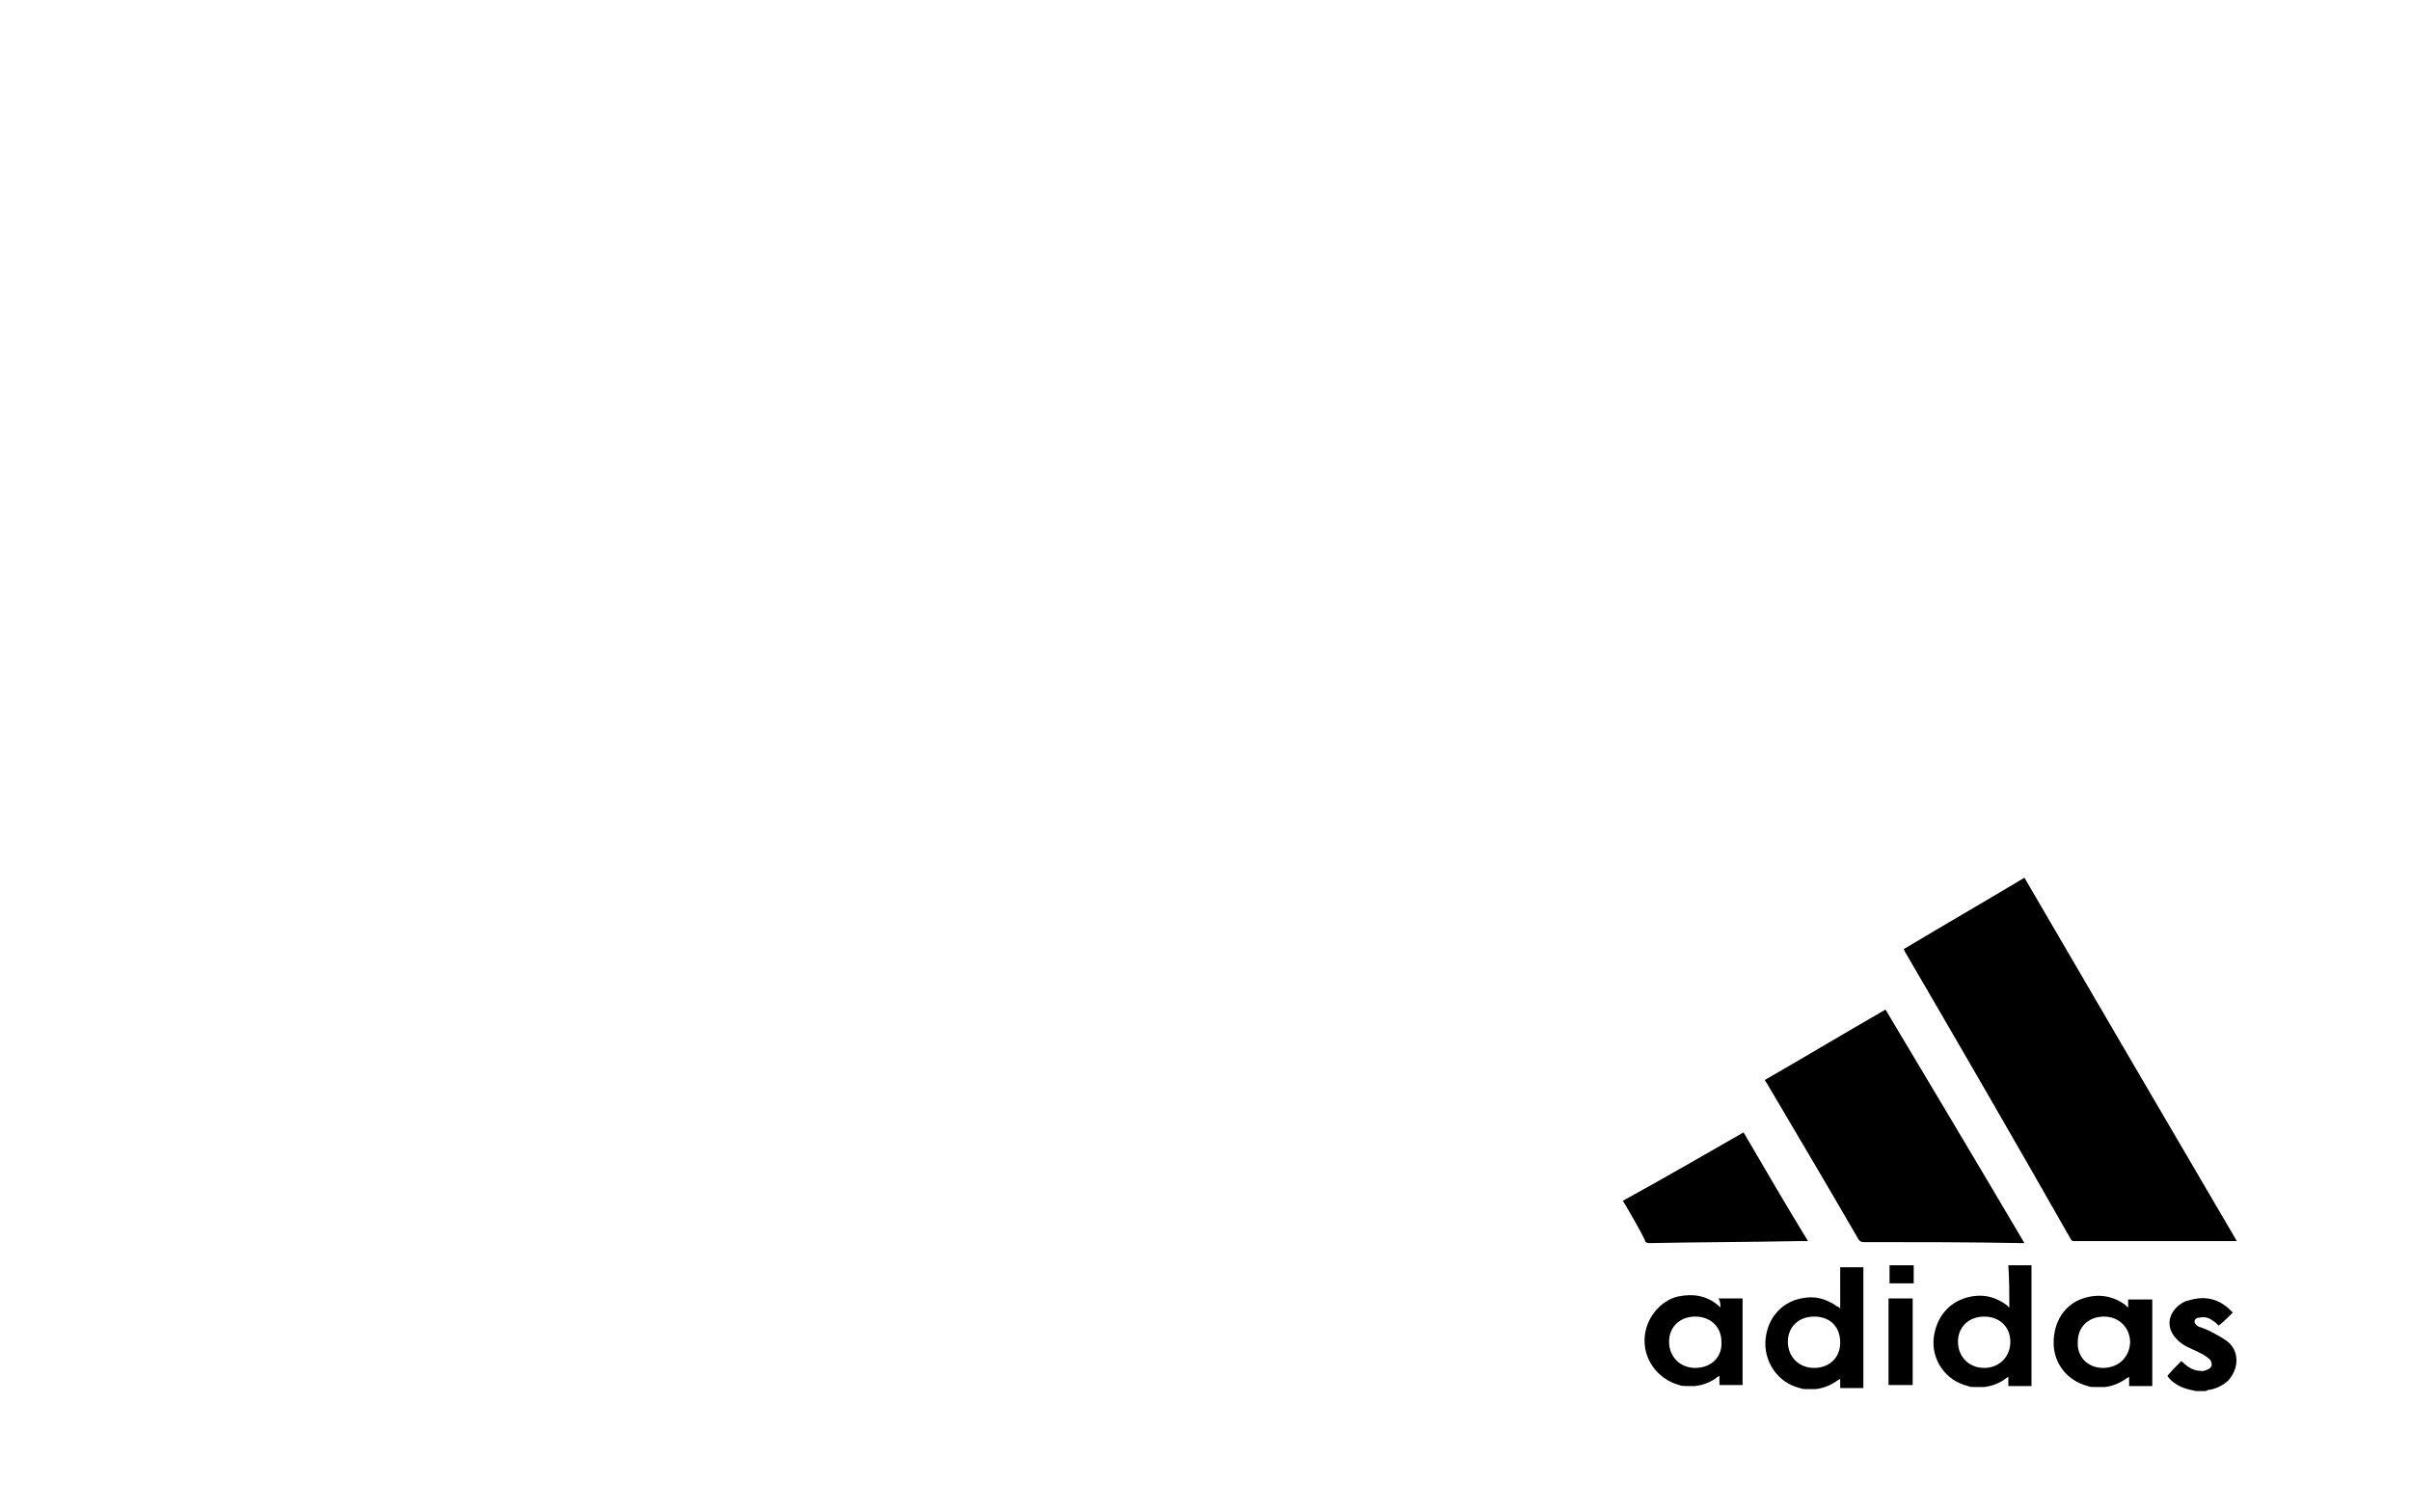 <?xml version="1.0" encoding="utf-8"?>
<!-- Generator: Adobe Illustrator 26.0.3, SVG Export Plug-In . SVG Version: 6.00 Build 0)  -->
<svg version="1.1" id="Слой_2" xmlns="http://www.w3.org/2000/svg" xmlns:xlink="http://www.w3.org/1999/xlink" x="0px" y="0px"
	 viewBox="0 0 239.5 150.2" style="enable-background:new 0 0 239.5 150.2;" xml:space="preserve">
<g>
	<path d="M182.8,127.8c0,0.7,0,1.4,0,2.2c-0.1-0.1-0.2-0.2-0.3-0.2c-1.1-0.8-2.3-1.1-3.6-0.8c-1.6,0.3-3.2,1.6-3.5,3.9
		c-0.3,2.3,1.2,4.5,3.4,5c0.2,0.1,0.4,0.1,0.6,0.1c0.3,0,0.6,0,0.9,0c0,0,0.1,0,0.1,0c0.8-0.1,1.5-0.4,2.2-0.9
		c0.1,0,0.1-0.1,0.2-0.1c0,0.3,0,0.6,0,0.9c0.8,0,1.6,0,2.3,0c0-4,0-8,0-12c-0.8,0-1.6,0-2.3,0C182.8,126.4,182.8,127.1,182.8,127.8
		z M180.2,135.9c-1.5,0-2.6-1.1-2.6-2.6c0-1.5,1.1-2.5,2.6-2.5c1.6,0,2.6,1,2.6,2.6C182.8,134.8,181.8,135.9,180.2,135.9z"/>
	<path d="M199.6,129.9c-0.1-0.1-0.2-0.1-0.2-0.2c-1.2-0.9-2.5-1.2-4-0.8c-1.8,0.5-3,1.9-3.3,3.9c-0.3,2.3,1.2,4.4,3.4,4.9
		c0.2,0.1,0.4,0.1,0.7,0.1c0.3,0,0.5,0,0.8,0c0,0,0.1,0,0.1,0c0.8-0.1,1.6-0.4,2.2-0.9c0.1,0,0.1-0.1,0.2-0.1c0,0.3,0,0.6,0,0.9
		c0.8,0,1.6,0,2.3,0c0-4,0-8,0-12c-0.8,0-1.5,0-2.3,0C199.6,127.1,199.6,128.5,199.6,129.9z M197.1,135.9c-1.5,0-2.6-1.1-2.6-2.6
		c0-1.5,1.1-2.5,2.6-2.5c1.5,0,2.6,1,2.6,2.5C199.7,134.8,198.6,135.9,197.1,135.9z"/>
	<path d="M211.4,129.9c-0.1-0.1-0.2-0.1-0.2-0.2c-1.3-1-2.8-1.2-4.3-0.7c-1.8,0.6-2.9,2.3-2.9,4.4c0,2.1,1.4,3.8,3.4,4.3
		c0.2,0.1,0.4,0.1,0.7,0.1c0.3,0,0.6,0,0.9,0c0,0,0.1,0,0.1,0c0.8-0.1,1.5-0.4,2.2-0.9c0.1,0,0.1-0.1,0.2-0.1c0,0.3,0,0.6,0,0.9
		c0.8,0,1.6,0,2.3,0c0-2.9,0-5.8,0-8.6c-0.8,0-1.6,0-2.4,0C211.4,129.3,211.4,129.6,211.4,129.9z M208.9,135.9
		c-1.5,0-2.6-1.1-2.5-2.6c0-1.5,1.1-2.5,2.6-2.5c1.5,0,2.6,1.1,2.6,2.6C211.5,134.9,210.4,135.9,208.9,135.9z"/>
	<path d="M170.9,129.9c-0.1-0.1-0.1-0.1-0.2-0.2c-1.2-1-2.5-1.2-4-0.9c-1.4,0.3-3,1.7-3.3,3.8c-0.3,2.3,1.2,4.4,3.4,5
		c0.2,0.1,0.5,0.1,0.7,0.1c0.3,0,0.5,0,0.8,0c0,0,0.1,0,0.1,0c0.8-0.1,1.6-0.4,2.2-0.9c0.1,0,0.1-0.1,0.2-0.1c0,0.3,0,0.6,0,0.9
		c0.8,0,1.6,0,2.3,0c0-2.9,0-5.8,0-8.6c-0.8,0-1.5,0-2.4,0C170.9,129.3,170.9,129.6,170.9,129.9z M168.4,135.9
		c-1.5,0-2.6-1.1-2.6-2.6c0-1.5,1.1-2.5,2.6-2.5c1.5,0,2.6,1,2.6,2.5C171.1,134.8,170,135.9,168.4,135.9z"/>
	<path d="M221.3,133.3c-0.4-0.3-0.9-0.6-1.3-0.8c-0.5-0.3-1-0.5-1.6-0.7c-0.2-0.1-0.4-0.3-0.4-0.5c0-0.3,0.3-0.4,0.5-0.4
		c0.5-0.1,0.9,0,1.3,0.3c0.2,0.1,0.4,0.3,0.6,0.5c0.5-0.4,1-0.9,1.4-1.3c-0.1-0.1-0.1-0.1-0.2-0.2c-1.2-1.2-2.6-1.5-4.2-1
		c-0.5,0.1-0.9,0.4-1.2,0.7c-0.9,0.9-0.9,2.1-0.1,3c0.5,0.6,1.1,0.9,1.8,1.2c0.4,0.2,0.9,0.4,1.3,0.7c0.3,0.2,0.5,0.4,0.5,0.8
		c0,0.3-0.4,0.5-0.8,0.6c-0.1,0-0.1,0-0.2,0c-0.7,0-1.3-0.3-1.8-0.8c-0.1-0.1-0.2-0.1-0.2-0.2c-0.5,0.5-1,1-1.4,1.5
		c0.4,0.6,1.2,1.1,2,1.3c0.3,0.1,0.5,0.1,0.8,0.2c0.3,0,0.6,0,0.9,0c0.1,0,0.2,0,0.3-0.1c0.8-0.1,1.4-0.4,2-0.9
		C222.5,135.9,222.4,134.2,221.3,133.3z"/>
	<path d="M205.7,123.1c0.1,0.2,0.2,0.2,0.4,0.2c5.3,0,10.5,0,15.8,0c0.1,0,0.2,0,0.3,0c-7.1-12.1-14.1-24.1-21.1-36.1
		c-4,2.4-8,4.7-12,7.1c0.1,0.1,0.1,0.2,0.1,0.2C194.8,104.1,200.3,113.6,205.7,123.1z"/>
	<path d="M184.6,123.1c0.1,0.2,0.3,0.3,0.5,0.3c5.2,0,10.5,0,15.7,0.1c0.1,0,0.2,0,0.3,0c-4.6-7.8-9.2-15.5-13.8-23.2
		c-4,2.3-8,4.7-12,7c0.1,0.1,0.1,0.2,0.2,0.3C178.5,112.7,181.6,117.9,184.6,123.1z"/>
	<path d="M163.8,123.5c5-0.1,9.9-0.1,14.9-0.2c0.3,0,0.6,0,0.9,0c-2.2-3.6-4.3-7.2-6.4-10.8c-4,2.3-8,4.6-12,6.8
		c0.1,0.1,0.1,0.2,0.2,0.3c0.7,1.2,1.4,2.4,2,3.6C163.4,123.4,163.6,123.5,163.8,123.5z"/>
	<path d="M187.6,137.6c0.8,0,1.6,0,2.4,0c0-2.9,0-5.7,0-8.6c-0.8,0-1.6,0-2.4,0C187.6,132,187.6,134.8,187.6,137.6z"/>
	<path d="M187.7,127.5c0.8,0,1.6,0,2.4,0c0-0.6,0-1.2,0-1.8c-0.8,0-1.6,0-2.4,0C187.7,126.3,187.7,126.9,187.7,127.5z"/>
</g>
</svg>
